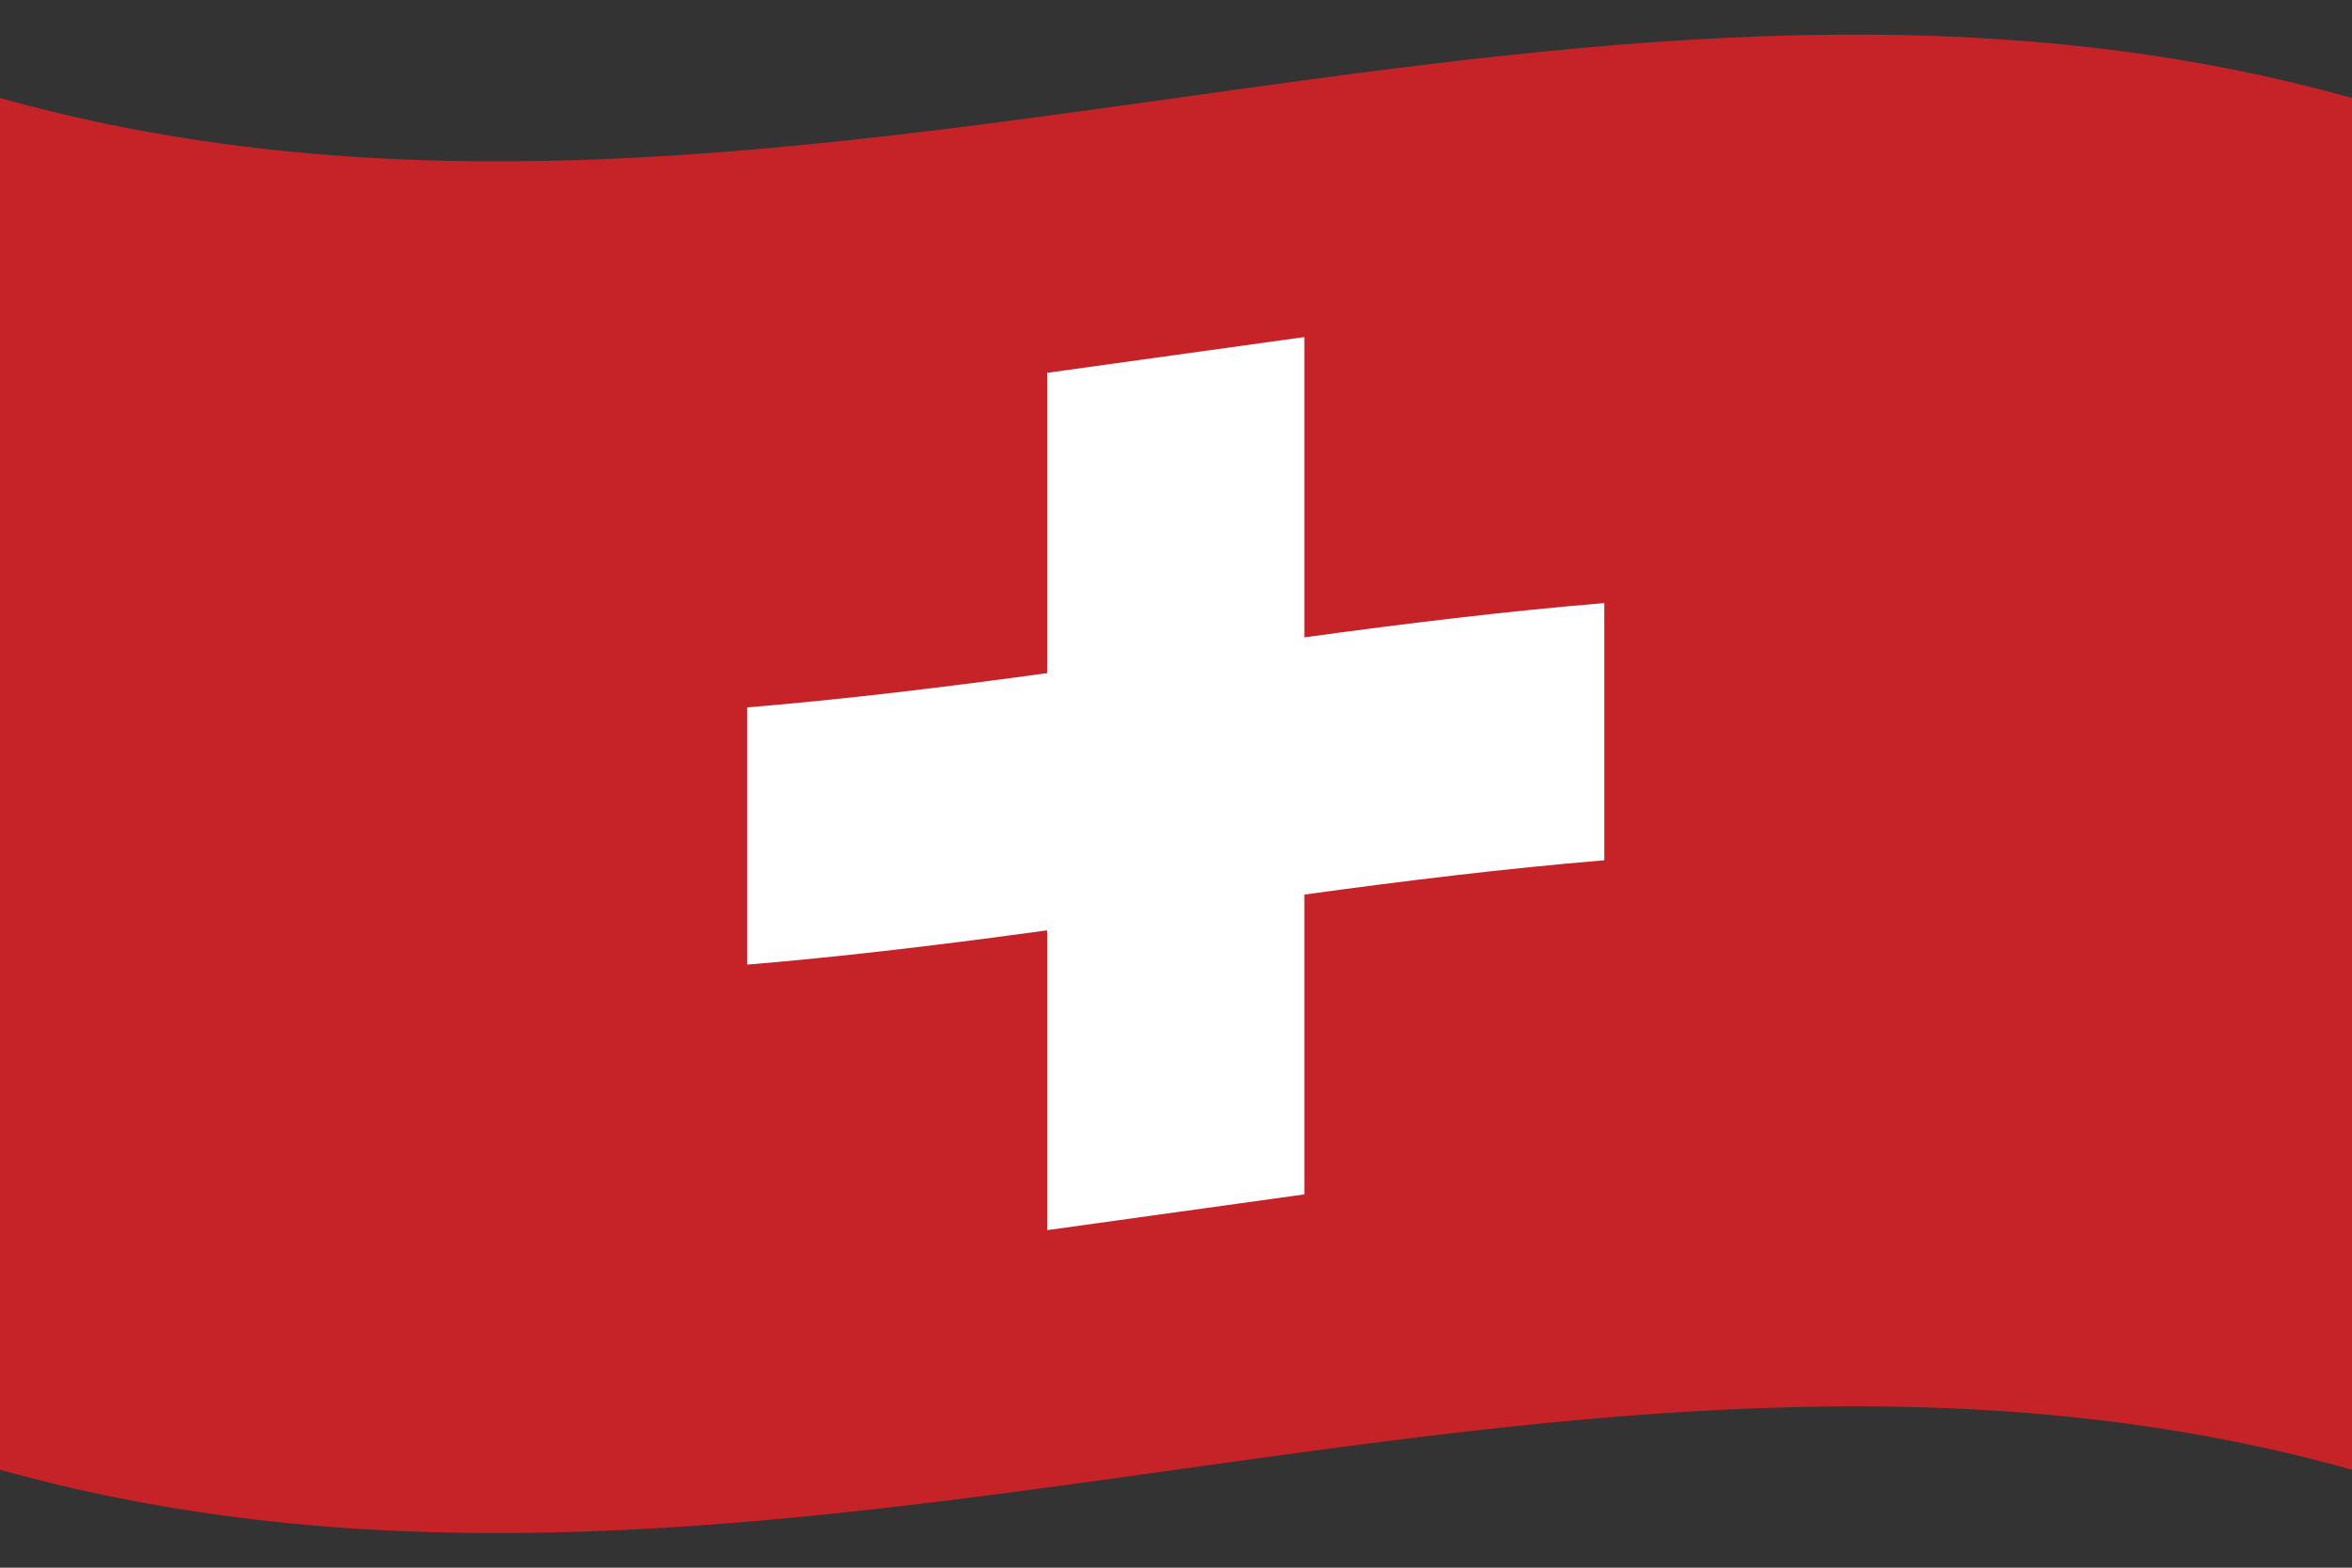 <svg version="1.1" id="che" name="switzerland" xmlns="http://www.w3.org/2000/svg" xmlns:xlink="http://www.w3.org/1999/xlink" x="0px" y="0px"
	 viewBox="0 0 480 320" enable-background="new 0 0 480 320" xml:space="preserve">
<rect x="0" y="0" width="480" height="320" fill="#333333" stroke="none"/>
<g id="flags-che">
	<path fill="#C52328" d="M0,300c160,44.8,320-44.8,480,0c0-93.3,0-186.7,0-280C320-24.8,160,64.8,0,20C0,113.3,0,206.7,0,300z"/>
	<path fill="#FFFFFF" d="M152.5,144.4c20.4-1.7,40.8-4.2,61.2-7c0-20.4,0-40.8,0-61.3c17.5-2.4,35-4.9,52.5-7.3
		c0,20.4,0,40.8,0,61.3c20.4-2.8,40.8-5.3,61.2-7c0,17.5,0,35,0,52.5c-20.4,1.7-40.8,4.2-61.2,7c0,20.4,0,40.8,0,61.2
		c-17.5,2.4-35,4.9-52.5,7.3c0-20.4,0-40.8,0-61.2c-20.4,2.8-40.8,5.3-61.2,7C152.5,179.4,152.5,161.9,152.5,144.4z"/>
</g>
</svg>
